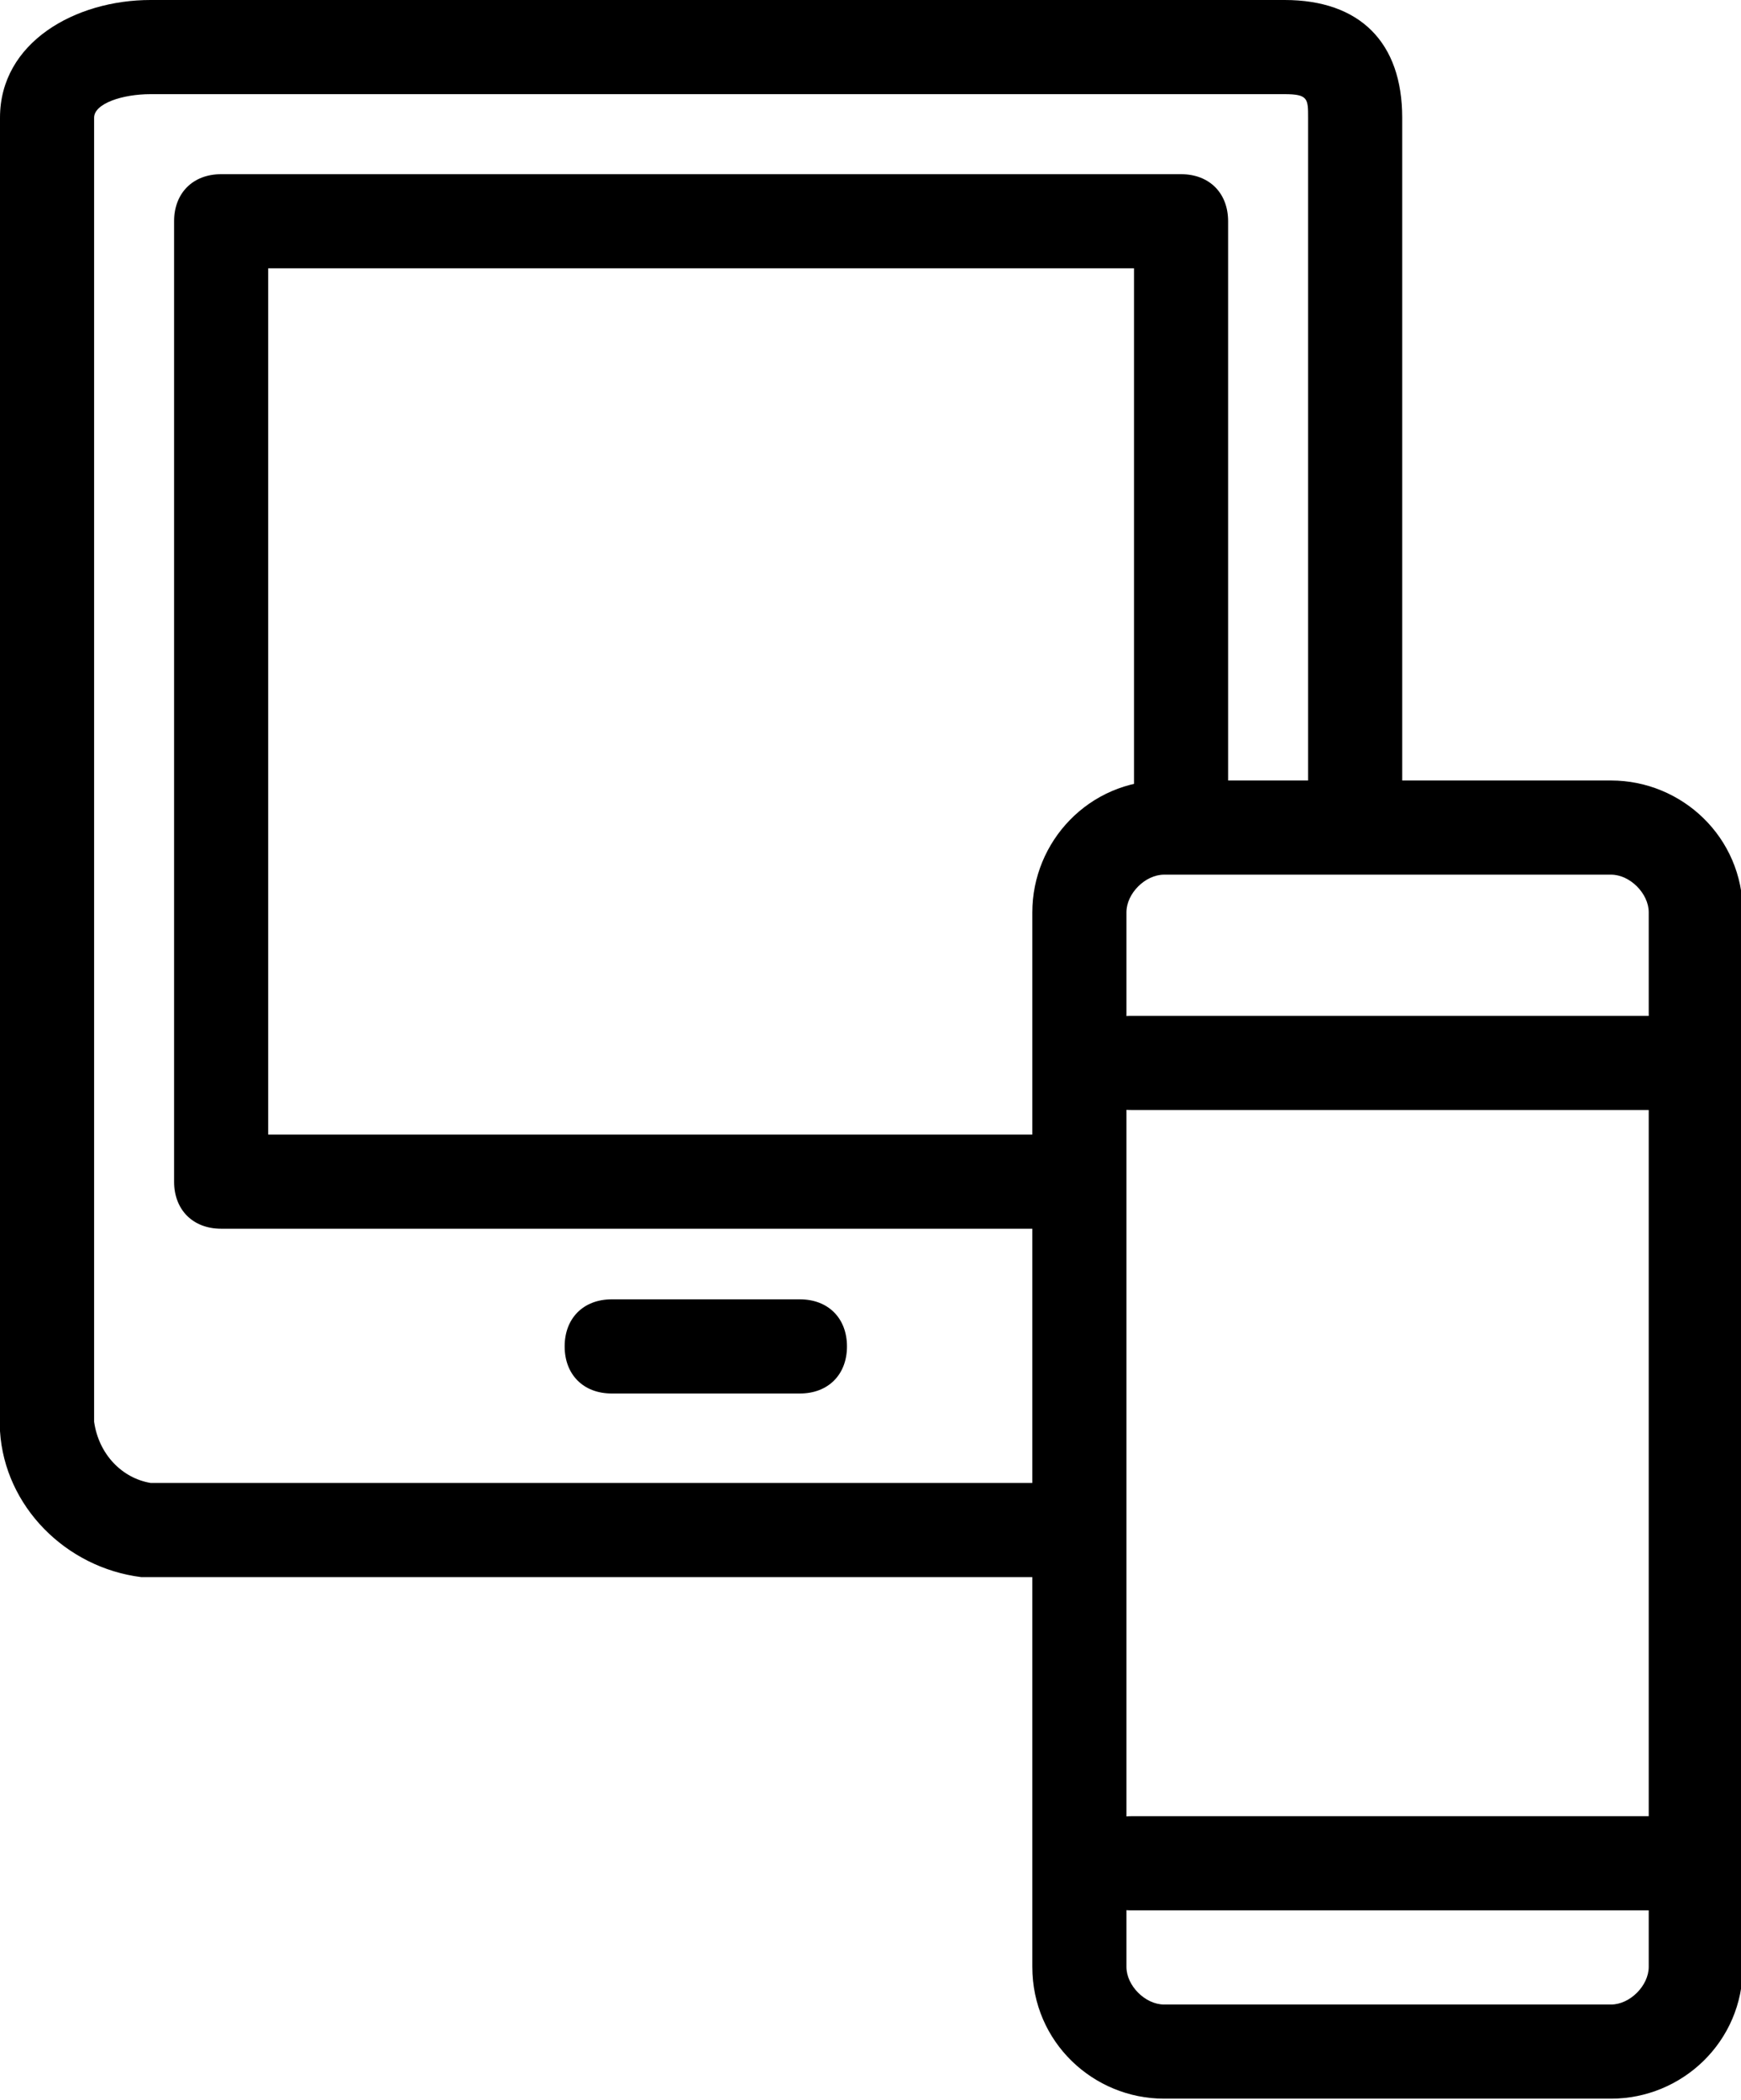 <?xml version="1.0" encoding="utf-8"?>
<!-- Generator: Adobe Illustrator 23.0.6, SVG Export Plug-In . SVG Version: 6.00 Build 0)  -->
<svg version="1.1" id="Laag_1" xmlns="http://www.w3.org/2000/svg" xmlns:xlink="http://www.w3.org/1999/xlink" x="0px" y="0px"
	 viewBox="0 0 37 44.6" style="enable-background:new 0 0 37 44.6;" xml:space="preserve">
<g id="Group_4291" transform="translate(-1731 -4038)">
	<g id="Group_4290" transform="translate(1754.239 4055.679)">
		<g id="Rectangle_2639">
			<path d="M11,26.9H1.5c-1.5,0-2.8-1.2-2.8-2.8V1.7c0-1.5,1.2-2.8,2.8-2.8H11c1.5,0,2.8,1.2,2.8,2.8v22.4
				C13.8,25.7,12.5,26.9,11,26.9z M1.5,0.9c-0.4,0-0.8,0.4-0.8,0.8v22.4c0,0.4,0.4,0.8,0.8,0.8H11c0.4,0,0.8-0.4,0.8-0.8V1.7
				c0-0.4-0.4-0.8-0.8-0.8H1.5z"/>
		</g>
		<g id="Line_647">
			<path d="M11.8,5.9h-11c-0.6,0-1-0.4-1-1c0-0.6,0.4-1,1-1h11c0.6,0,1,0.4,1,1C12.8,5.5,12.3,5.9,11.8,5.9z"/>
		</g>
		<g id="Line_648">
			<path d="M11.8,22.9h-11c-0.6,0-1-0.4-1-1s0.4-1,1-1h11c0.6,0,1,0.4,1,1S12.3,22.9,11.8,22.9z"/>
		</g>
	</g>
	<g id="Path_2953">
		<path d="M1753.3,4064.1h-17.6c-0.6,0-1-0.4-1-1v-20.4c0-0.6,0.4-1,1-1h20.4c0.6,0,1,0.4,1,1v12c0,0.6-0.4,1-1,1s-1-0.4-1-1v-11
			h-18.4v18.4h16.6c0.6,0,1,0.4,1,1S1753.9,4064.1,1753.3,4064.1z"/>
	</g>
	<g id="Line_649">
		<path d="M1748,4067.6h-4c-0.6,0-1-0.4-1-1s0.4-1,1-1h4c0.6,0,1,0.4,1,1S1748.6,4067.6,1748,4067.6z"/>
	</g>
	<g id="Path_2954">
		<path d="M1753.3,4071.5h-19.2c0,0-0.1,0-0.1,0c-1.6-0.2-2.9-1.5-3-3.1c0,0,0-0.1,0-0.1v-27.8c0-1.6,1.6-2.5,3.2-2.5h24.1
			c1.6,0,2.5,0.9,2.5,2.5v14.3c0,0.6-0.4,1-1,1s-1-0.4-1-1v-14.3c0-0.4,0-0.5-0.5-0.5h-24.1c-0.6,0-1.2,0.2-1.2,0.5v27.7
			c0.1,0.7,0.6,1.2,1.2,1.3h19.1c0.6,0,1,0.4,1,1S1753.9,4071.5,1753.3,4071.5z"/>
	</g>
</g>
</svg>
